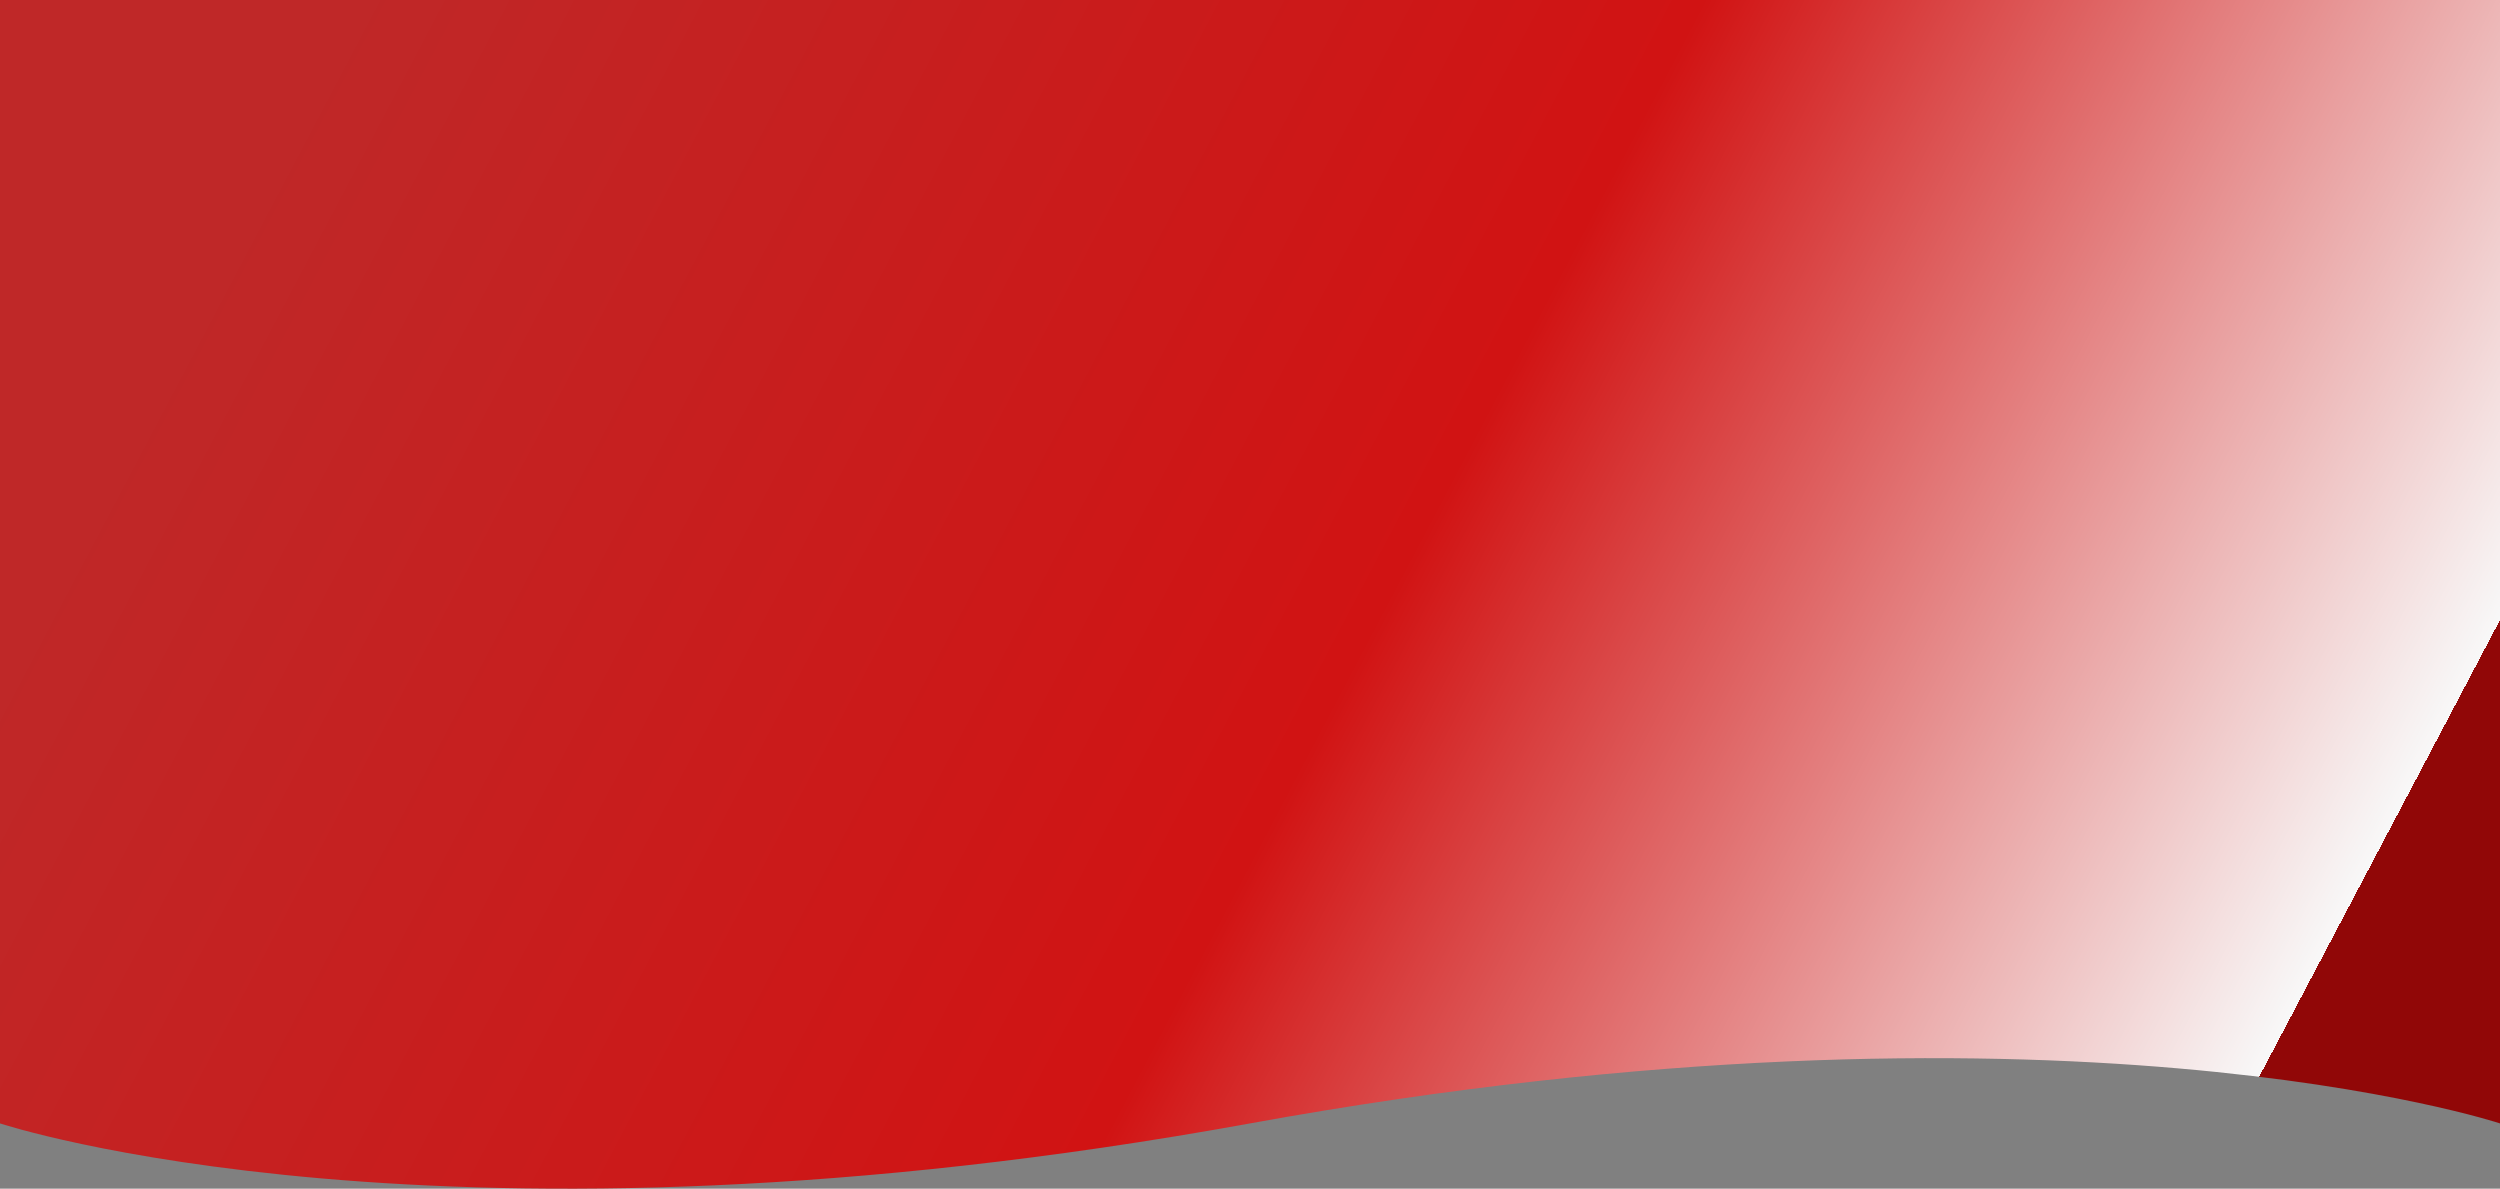<svg width="1447" height="688" viewBox="0 0 1447 688" fill="none" xmlns="http://www.w3.org/2000/svg">
<rect x="0" y="0" width="1447" height="688" fill="#808080" stroke="none"/>
<path d="M0 0H1447V650.232C1447 650.232 1191 565.253 723.5 650.232C256 735.211 0 650.232 0 650.232V0Z" fill="url(#paint0_linear_121_61)"/>
<defs>
<linearGradient id="paint0_linear_121_61" x1="190.5" y1="21" x2="1313" y2="613" gradientUnits="userSpaceOnUse">
<stop stop-color="#BF2828"/>
<stop offset="0.547" stop-color="#D11313"/>
<stop offset="1" stop-color="#F8F8F8"/>
<stop offset="1" stop-color="#910707"/>
</linearGradient>
</defs>
</svg>
